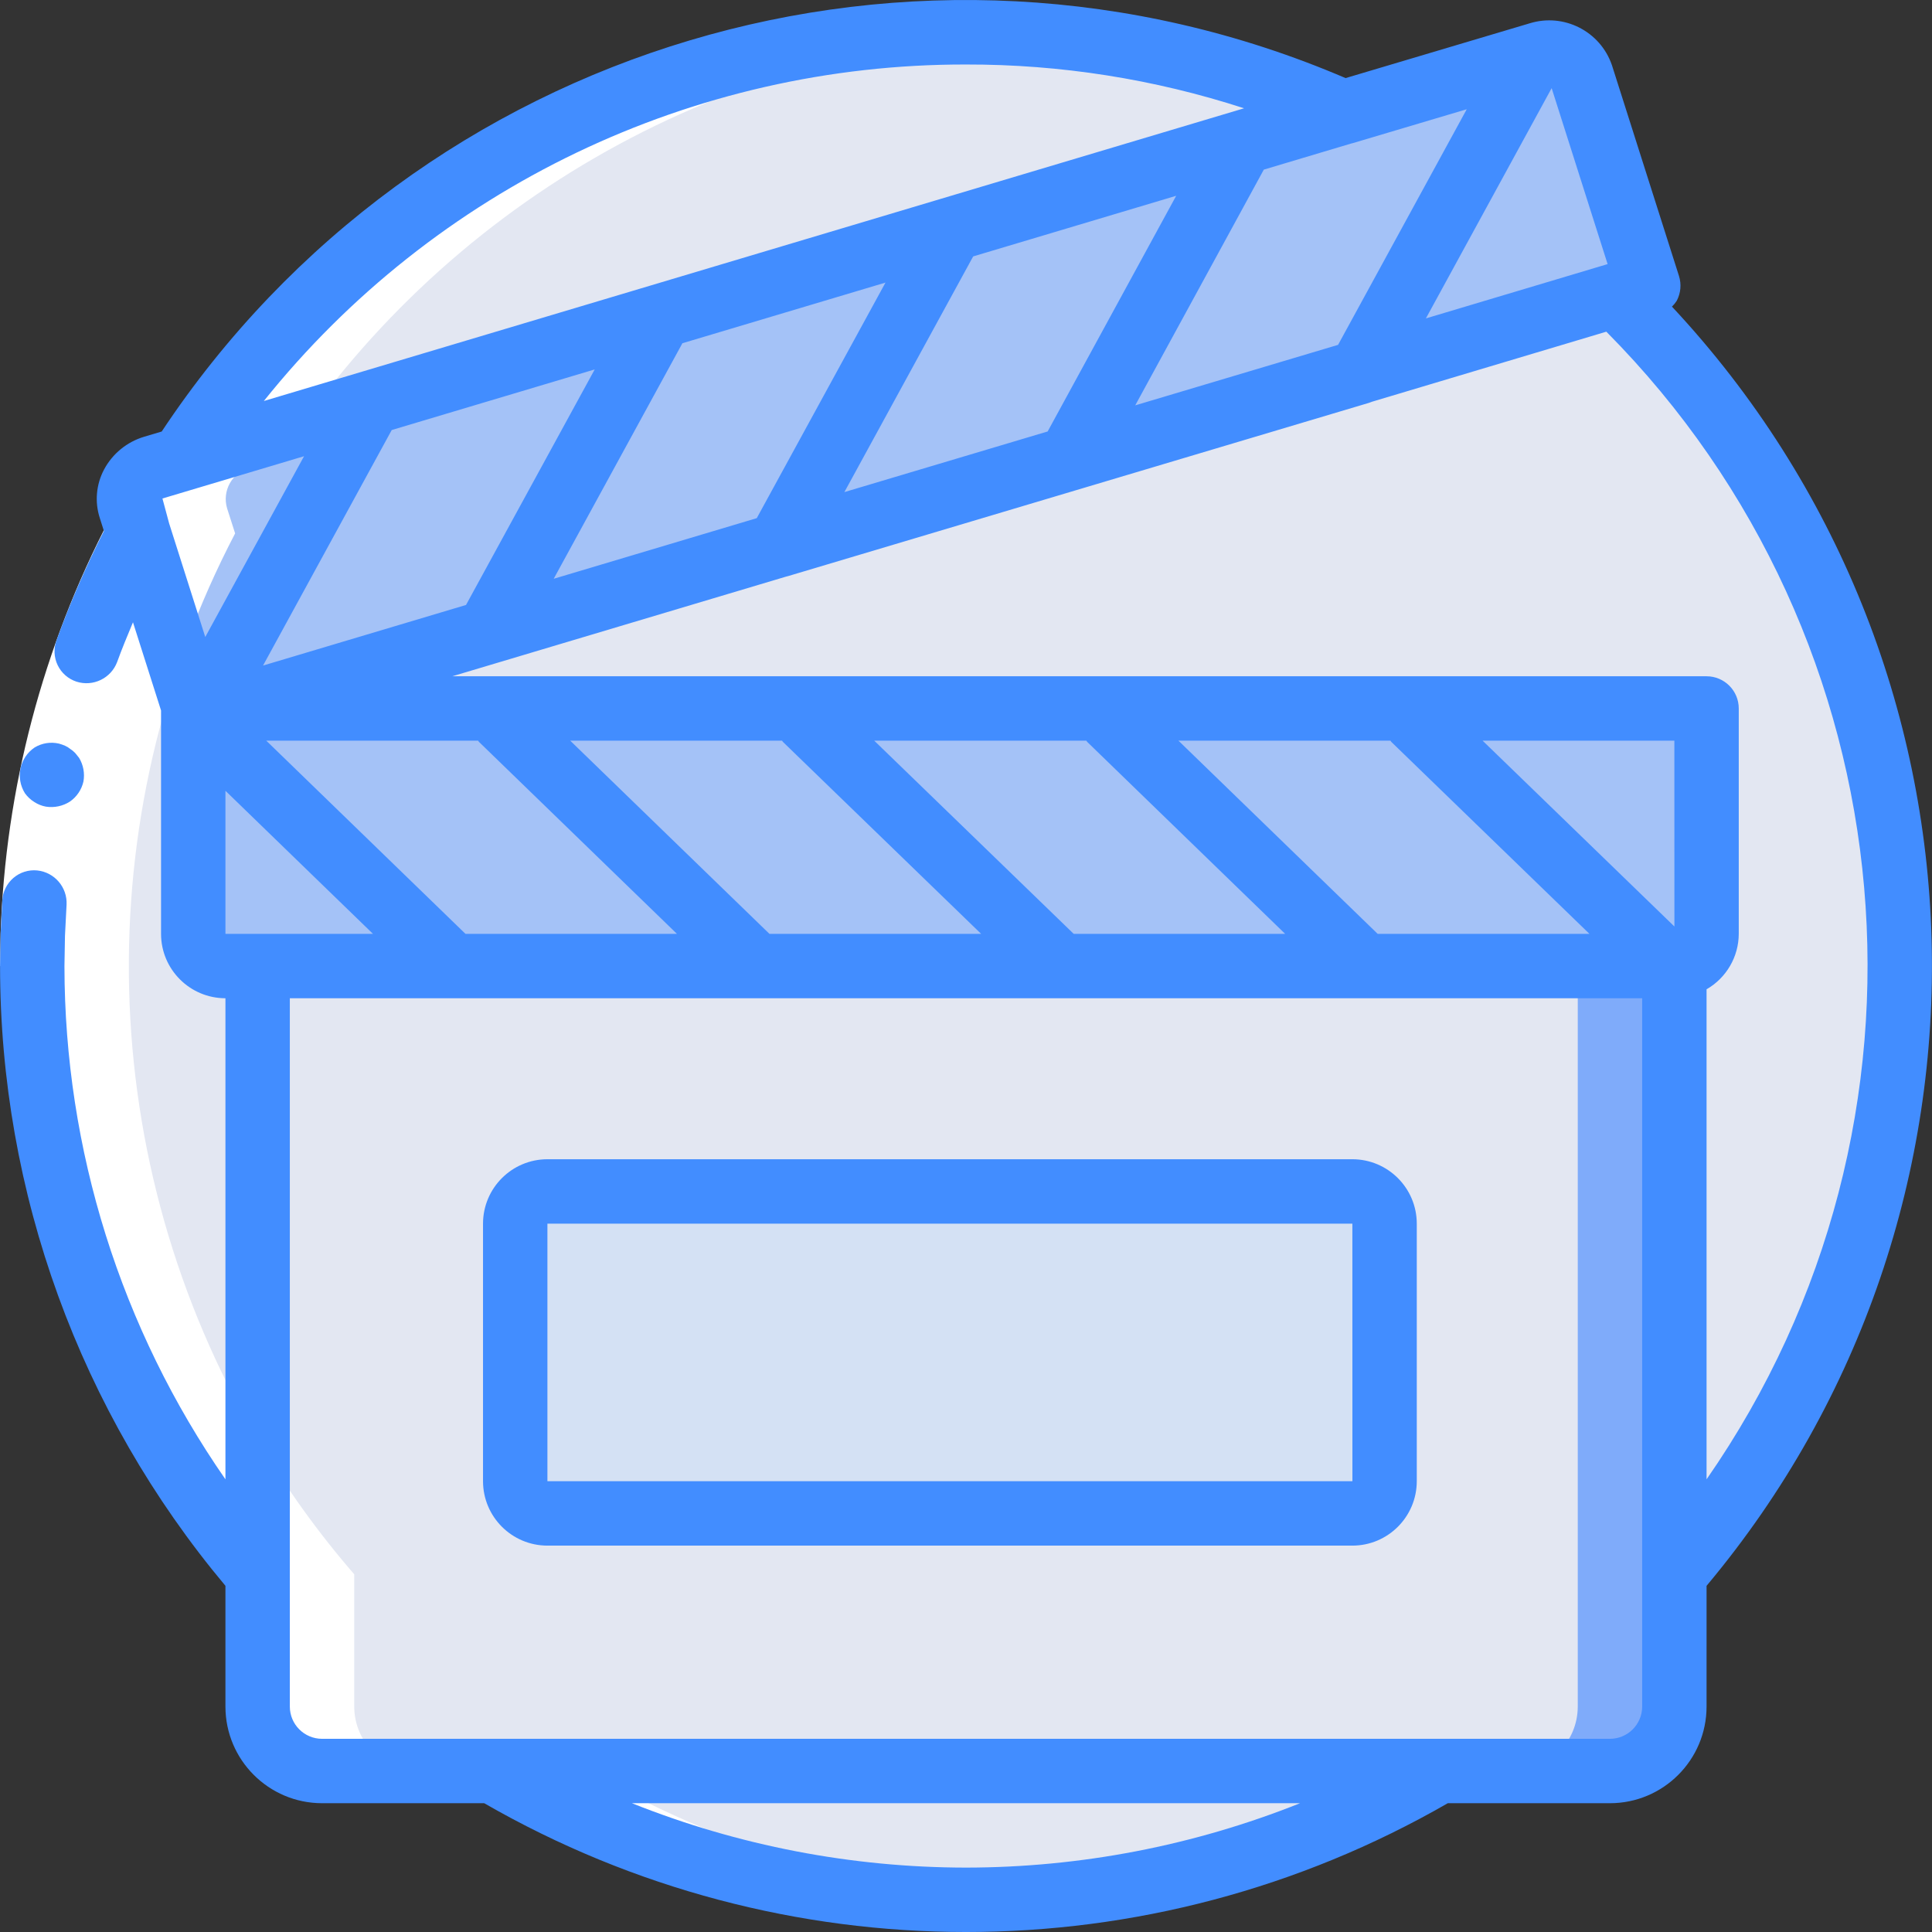 <?xml version="1.0" encoding="iso-8859-1"?>
<!-- Generator: Adobe Illustrator 19.0.0, SVG Export Plug-In . SVG Version: 6.00 Build 0)  -->
<svg version="1.1" id="Capa_1" xmlns="http://www.w3.org/2000/svg" xmlns:xlink="http://www.w3.org/1999/xlink" x="0px" y="0px"
	 viewBox="0 0 512.027 512.027" style="enable-background:new 0 0 512.027 512.027;" xml:space="preserve">
<rect x="0" y="0" width="512.027" height="512.027" fill="#333333" stroke="none"/>
<g transform="translate(0 -1)">
	<g transform="translate(0 1)">
		<g>
			<path style="fill:#E3E7F2;" d="M452.28,247.494v-59.733H61.795l-0.085-0.085l-3.413-3.328c-1.645-1.534-3.81-2.388-6.059-2.389
				h-2.645l1.877,5.803h-0.256v59.733c0.014,4.707,3.826,8.519,8.533,8.533h8.533v161.195c-9.611-11.078-18.181-23.018-25.6-35.669
				C-21.354,272.795,6.697,133.274,107.79,57.717S350.636-5.234,436.808,86.979s89.162,234.493,6.939,330.243V256.027
				c2.794,0.002,5.41-1.37,6.997-3.669C451.733,250.927,452.268,249.233,452.28,247.494z"/>
			<path style="fill:#E3E7F2;" d="M452.28,187.761v59.733c-0.012,1.739-0.548,3.433-1.536,4.864c-1.587,2.3-4.203,3.672-6.997,3.669
				v161.195c-7.858,9.209-16.417,17.797-25.6,25.685c-11.335,9.96-23.593,18.817-36.608,26.453
				c-103.251,60.863-235.288,38.887-313.259-52.139V256.027h-8.533c-4.707-0.014-8.519-3.826-8.533-8.533v-59.733h0.256
				l-1.877-5.803h2.645c2.249,0.001,4.414,0.855,6.059,2.389l3.413,3.328l0.085,0.085H452.28z"/>
		</g>
		<path style="fill:#7FABFA;" d="M443.747,256.027v196.267c-0.028,9.414-7.652,17.039-17.067,17.067H85.347
			c-9.414-0.028-17.039-7.652-17.067-17.067V256.027H443.747z"/>
		<path style="fill:#E3E7F2;" d="M418.147,256.027v196.267c-0.028,9.414-7.652,17.039-17.067,17.067H85.347
			c-9.414-0.028-17.039-7.652-17.067-17.067V256.027H418.147z"/>
		<path style="fill:#A4C2F7;" d="M452.28,187.761v59.733c-0.012,1.739-0.548,3.433-1.536,4.864c-1.587,2.3-4.203,3.672-6.997,3.669
			h-384c-4.707-0.014-8.519-3.826-8.533-8.533v-59.733H452.28z"/>
		<path style="fill:#D4E1F4;" d="M145.08,315.761h213.333c4.713,0,8.533,3.821,8.533,8.533v68.267c0,4.713-3.82,8.533-8.533,8.533
			H145.08c-4.713,0-8.533-3.82-8.533-8.533v-68.267C136.547,319.581,140.367,315.761,145.08,315.761z"/>
		<path style="fill:#A4C2F7;" d="M436.835,75.718l-8.619,2.56h-0.085l-55.979,16.725l-11.691,3.499l-0.085,0.085l-11.605,3.499
			h-0.085l-53.504,15.872l-11.691,3.499l-11.349,3.413l-54.187,16.213l-11.52,3.413h-0.085l-11.52,3.413h-0.085l-53.845,16.128
			l-11.605,3.499l-11.52,3.413h-0.085l-53.76,16.043l-2.219,0.683l-0.256,0.085l-9.131,2.731v-0.171l-0.853-2.56l-1.877-5.803
			l-0.853-2.816l-12.032-37.803l-2.133-6.656c-0.653-2.23-0.378-4.629,0.763-6.653c1.141-2.024,3.05-3.502,5.296-4.099l7.509-2.219
			l38.144-11.349l11.691-3.499l11.52-3.413h0.085l53.845-16.128l11.605-3.499l11.349-3.413h0.085l54.016-16.128l11.52-3.413
			l11.435-3.413l53.931-16.043h0.085l11.605-3.499l11.435-3.499h0.085l15.531-4.693h0.085l38.229-11.349h0.085l8.448-2.56
			l4.864-1.451c1.778-0.555,3.683-0.555,5.461,0l2.219,1.195v0.085c1.624,0.998,2.881,2.495,3.584,4.267L436.835,75.718z"/>
	</g>
	<g transform="translate(1 2)">
		<path style="fill:#FFFFFF;" d="M129.488,468.361c38.031,22.412,81.382,34.2,125.525,34.133c4.302,0,8.552-0.217,12.8-0.434
			c-39.746-1.96-78.425-13.523-112.725-33.7H129.488z"/>
		<path style="fill:#FFFFFF;" d="M414.501,14.558l-2.219-1.195c-1.778-0.555-3.683-0.555-5.461,0l-4.864,1.451l-8.448,2.56h-0.085
			l-23.33,6.926c3.596,1.395,7.15,2.869,10.664,4.423h0.037l36.651-10.881c-0.721-1.28-1.728-2.375-2.944-3.199V14.558z"/>
		<path style="fill:#FFFFFF;" d="M47.213,120.691l-0.072,0.021l-7.509,2.219c-2.246,0.597-4.155,2.074-5.296,4.099
			c-1.141,2.024-1.416,4.423-0.763,6.653l2.133,6.656l0.008,0.024C-3.862,216.096-1.608,306.879,41.68,380.553
			c7.419,12.651,15.989,24.591,25.6,35.669v35.072c0.028,9.414,7.653,17.039,17.067,17.067h25.6
			c-9.414-0.028-17.039-7.652-17.067-17.067v-35.072c-9.611-11.078-18.181-23.018-25.6-35.669
			c-43.288-73.673-45.542-164.457-5.966-240.188l-0.008-0.025l-2.133-6.656c-0.653-2.23-0.378-4.629,0.763-6.653
			c1.141-2.024,3.05-3.502,5.296-4.099l7.509-2.219l0.071-0.021C115.907,53.936,188.462,11.965,267.813,7.887
			c-4.24-0.216-8.506-0.324-12.8-0.327C171.024,7.516,92.76,50.125,47.213,120.691z"/>
	</g>
	<g>
		<path style="fill:#FFFFFF;" d="M44.263,146.305c-16.624,31.758-25.868,66.858-27.042,102.685l-0.141,8.037H0.013l0.15-8.6
			c1.26-38.398,11.169-76.017,28.988-110.054L44.263,146.305z"/>
		<g>
			<path style="fill:#428DFF;" d="M9.085,213.548c0.935,0.612,1.983,1.032,3.083,1.233c2.219,0.344,4.486-0.137,6.374-1.352
				c1.806-1.259,3.078-3.146,3.568-5.293c0.393-2.16-0.013-4.39-1.143-6.272l-1.017-1.27c-0.392-0.421-0.837-0.79-1.323-1.097
				c-0.416-0.35-0.881-0.637-1.38-0.853c-0.525-0.227-1.065-0.417-1.617-0.57c-2.205-0.514-4.524-0.145-6.461,1.029
				c-3.988,2.7-5.115,8.076-2.547,12.15C7.286,212.171,8.123,212.951,9.085,213.548z"/>
			<path style="fill:#428DFF;" d="M145.08,308.227c-9.422,0.009-17.057,7.645-17.067,17.067v68.267
				c0.009,9.422,7.645,17.057,17.067,17.067h213.333c9.422-0.009,17.057-7.645,17.067-17.067v-68.267
				c-0.009-9.422-7.645-17.057-17.067-17.067H145.08z M145.08,393.561v-68.267h213.333l0.012,68.267H145.08z"/>
			<path style="fill:#428DFF;" d="M444.376,80.715c1.07-2.027,1.284-4.398,0.592-6.583l-17.758-55.825
				C424.146,9.301,414.47,4.37,405.384,7.186l-48.769,14.51c-113.483-48.63-245.506-9.218-313.759,93.664l-4.705,1.405
				c-4.537,1.369-8.343,4.49-10.575,8.671c-2.097,3.955-2.504,8.59-1.129,12.85l1.095,3.441
				c-4.773,9.391-8.968,19.064-12.564,28.966c-0.8,2.152-0.688,4.536,0.309,6.604c0.997,2.068,2.793,3.64,4.975,4.355
				c4.404,1.412,9.142-0.872,10.781-5.197c1.279-3.558,2.754-7.042,4.199-10.536l7.439,23.372v59.203
				c0.009,9.422,7.645,17.057,17.067,17.067v127.497c-27.745-39.939-42.631-87.399-42.667-136.03l0.141-8.037l0.422-8.231
				c0.226-4.614-3.194-8.599-7.789-9.074c-2.287-0.222-4.566,0.498-6.31,1.995c-1.744,1.497-2.802,3.64-2.929,5.935l-0.451,8.813
				l-0.15,8.6c0.008,60.066,21.154,118.214,59.733,164.253v32.014c0.015,14.132,11.468,25.585,25.6,25.6h42.98
				c79.041,45.511,176.332,45.511,255.373,0h42.98c14.132-0.015,25.585-11.468,25.6-25.6V421.28
				c83.016-99.1,79.081-244.552-9.172-339.018C443.591,81.799,444.017,81.279,444.376,80.715z M426.059,70.998l-0.371,0.104
				l-47.792,14.284l33.329-61.026L426.059,70.998z M69.709,177.389l34.108-62.42l53.798-16.064l-34.108,62.423L69.709,177.389z
				 M392.923,197.294h50.824l0.012,49.251L392.923,197.294z M368.506,197.294c0.092,0.097,0.123,0.227,0.22,0.321l52.517,50.879
				h-56.129l-52.798-51.2H368.506z M287.91,197.294c0.092,0.097,0.123,0.227,0.22,0.321l52.467,50.879h-56.041l-52.867-51.2H287.91z
				 M207.269,197.294c0.093,0.099,0.125,0.23,0.223,0.325l52.532,50.875h-56.103l-52.802-51.2H207.269z M126.714,197.294
				c0.092,0.097,0.123,0.227,0.22,0.321l52.471,50.879h-56.042l-52.798-51.2H126.714z M59.747,248.494v-37.916l39.101,37.916H59.747
				z M50.14,130.999l0.208-0.063l30.231-9.027l-26.18,47.913l-9.568-30.086l-1.78-6.621L50.14,130.999z M180.853,91.966
				l53.823-16.072l-34.114,62.428l-53.818,16.068L180.853,91.966z M257.915,68.954l53.804-16.067l-34.064,62.463l-53.874,16.068
				L257.915,68.954z M334.942,45.953l23.092-6.896c0.2-0.046,0.4-0.096,0.596-0.154l30.092-8.95L354.62,92.396l-53.754,16.032
				L334.942,45.953z M256.013,18.094c25.024-0.05,49.898,3.868,73.695,11.607L69.926,107.276
				C115.163,50.794,183.649,17.972,256.013,18.094z M256.013,495.961c-30.326-0.029-60.37-5.821-88.533-17.067h177.067
				C316.384,490.14,286.339,495.932,256.013,495.961z M435.213,453.294c-0.006,4.71-3.823,8.527-8.533,8.533H85.347
				c-4.71-0.006-8.527-3.823-8.533-8.533V265.561h358.4V453.294z M452.28,393.057v-129.87c5.262-3.024,8.514-8.624,8.533-14.693
				v-59.733c0-4.713-3.821-8.533-8.533-8.533H119.867l11.595-3.462l0.139-0.042l76.658-22.888l0.045-0.012
				c0.155-0.037,0.305-0.074,0.458-0.119l0.118-0.031l153.929-45.909c0.296-0.09,0.586-0.196,0.87-0.317l62.039-18.545
				C506.803,170.597,517.977,298.545,452.28,393.057z"/>
		</g>
	</g>
</g>
<g>
</g>
<g>
</g>
<g>
</g>
<g>
</g>
<g>
</g>
<g>
</g>
<g>
</g>
<g>
</g>
<g>
</g>
<g>
</g>
<g>
</g>
<g>
</g>
<g>
</g>
<g>
</g>
<g>
</g>
</svg>
